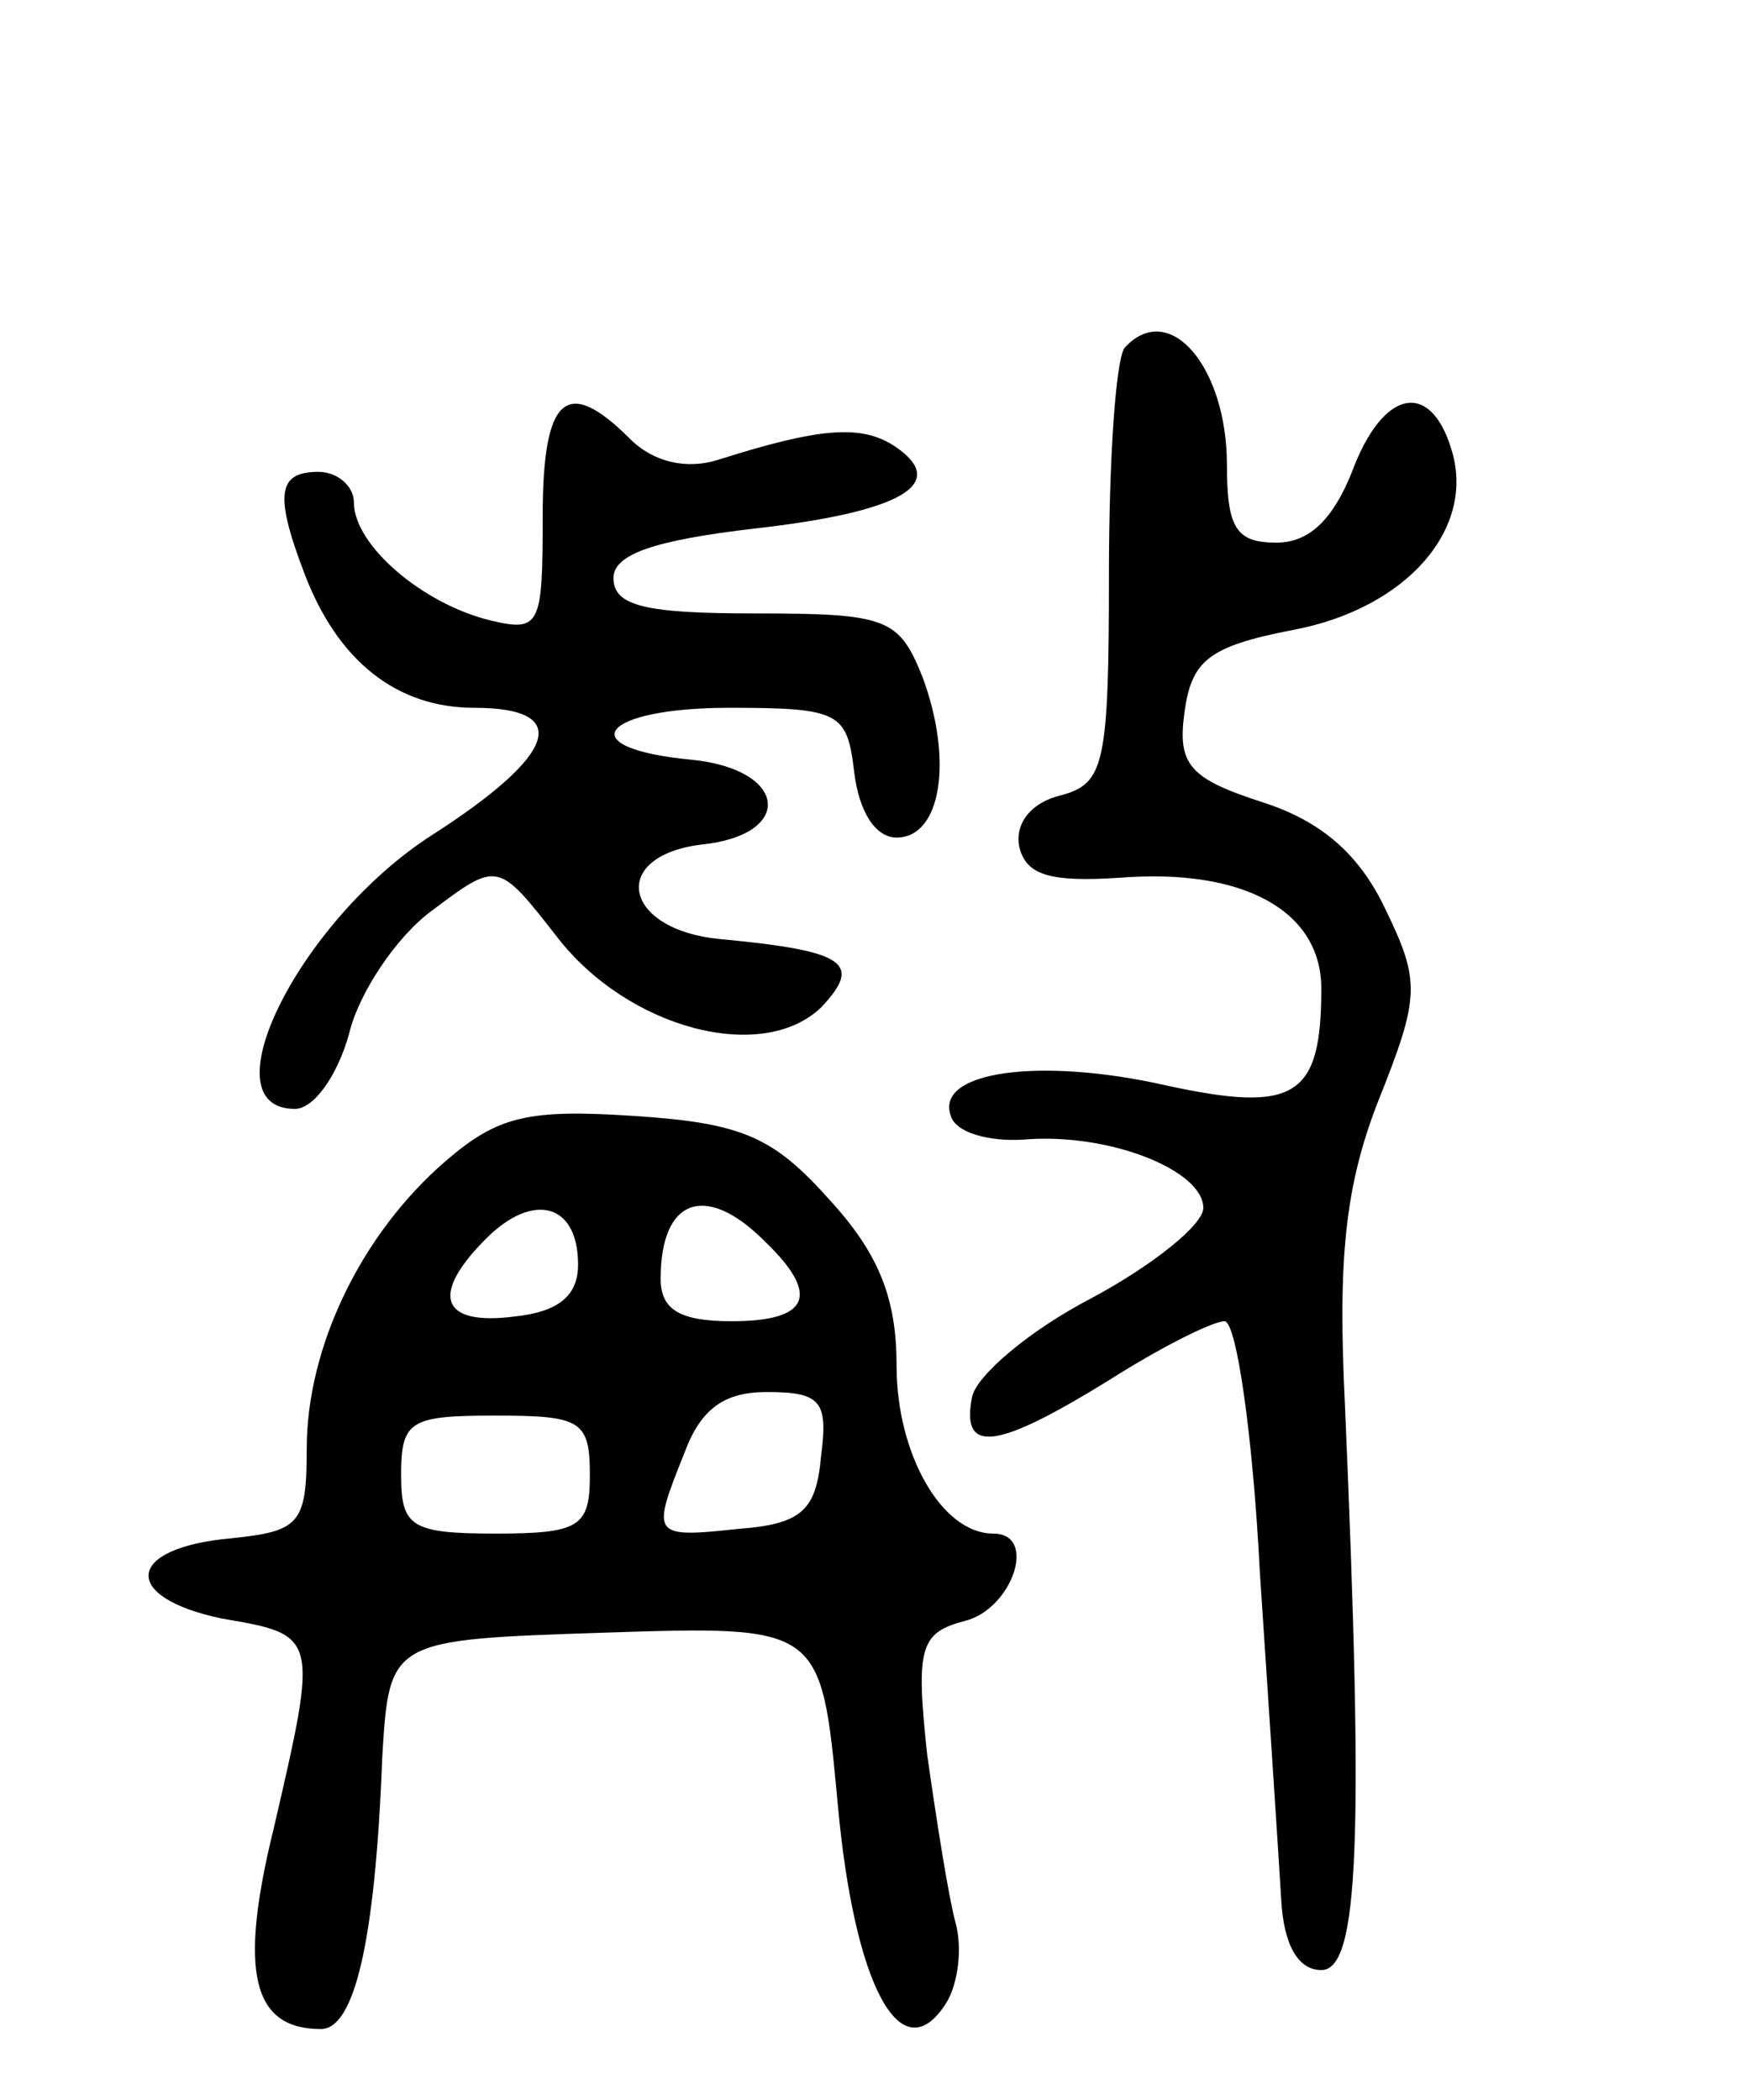 <svg version="1.0" xmlns="http://www.w3.org/2000/svg"
 width="74pt" height="89pt" viewBox="0 0 74 89"
 preserveAspectRatio="xMidYMid meet">
<g transform="translate(0,89) scale(0.1,-0.1)"
fill="#000000" stroke="none">
<path d="M477 743 c-4 -3 -7 -47 -7 -96 0 -81 -2 -89 -20 -94 -13 -3 -20 -12
-18 -22 3 -12 13 -15 43 -13 52 4 85 -14 85 -47 0 -46 -11 -53 -66 -41 -53 12
-98 6 -91 -13 2 -7 16 -11 31 -10 36 3 76 -13 76 -29 0 -7 -21 -24 -47 -38
-27 -14 -49 -33 -51 -42 -5 -25 11 -22 58 7 22 14 44 25 49 25 5 0 12 -48 15
-107 4 -60 8 -121 9 -138 1 -19 7 -30 17 -30 16 0 18 55 10 240 -3 61 0 92 14
128 18 45 18 51 3 82 -11 23 -27 37 -52 45 -31 10 -36 16 -33 38 3 22 10 28
46 35 48 9 78 43 67 77 -9 29 -29 25 -42 -10 -8 -20 -18 -30 -32 -30 -17 0
-21 6 -21 33 0 41 -24 70 -43 50z"/>
<path d="M230 671 c0 -46 -1 -49 -22 -44 -29 7 -58 32 -58 50 0 7 -7 13 -15
13 -17 0 -19 -9 -6 -43 14 -37 39 -57 72 -57 42 0 35 -20 -18 -54 -56 -36 -96
-116 -58 -116 8 0 18 14 23 32 4 17 20 41 35 52 28 21 28 21 53 -11 30 -39 87
-54 112 -30 18 19 10 24 -43 29 -41 4 -47 35 -8 40 40 4 37 32 -4 36 -52 5
-38 22 16 22 47 0 50 -2 53 -27 2 -17 9 -28 18 -28 19 0 24 33 11 68 -10 25
-15 27 -71 27 -46 0 -60 3 -60 15 0 10 17 16 60 21 62 7 83 19 59 35 -14 9
-31 8 -75 -6 -13 -4 -27 -1 -37 9 -27 27 -37 18 -37 -33z"/>
<path d="M189 398 c-36 -31 -59 -79 -59 -122 0 -32 -3 -35 -32 -38 -45 -4 -47
-25 -4 -34 41 -7 41 -7 22 -89 -15 -61 -9 -85 20 -85 14 0 23 36 26 115 3 50
3 50 94 53 92 3 92 3 99 -72 7 -78 27 -115 46 -85 5 8 7 23 4 34 -3 11 -8 43
-12 71 -5 46 -3 52 16 57 20 5 31 37 12 37 -22 0 -41 34 -41 71 0 28 -7 47
-28 70 -24 27 -37 33 -83 36 -45 3 -58 0 -80 -19z m56 -44 c0 -13 -8 -20 -27
-22 -31 -4 -36 9 -12 33 20 20 39 15 39 -11z m79 10 c24 -23 19 -34 -14 -34
-22 0 -30 5 -30 18 0 34 19 41 44 16z m24 -91 c-2 -23 -8 -29 -35 -31 -37 -4
-37 -3 -23 32 7 19 17 26 35 26 23 0 26 -4 23 -27z m-98 -8 c0 -22 -4 -25 -40
-25 -36 0 -40 3 -40 25 0 23 4 25 40 25 36 0 40 -2 40 -25z"/>
</g>
</svg>
